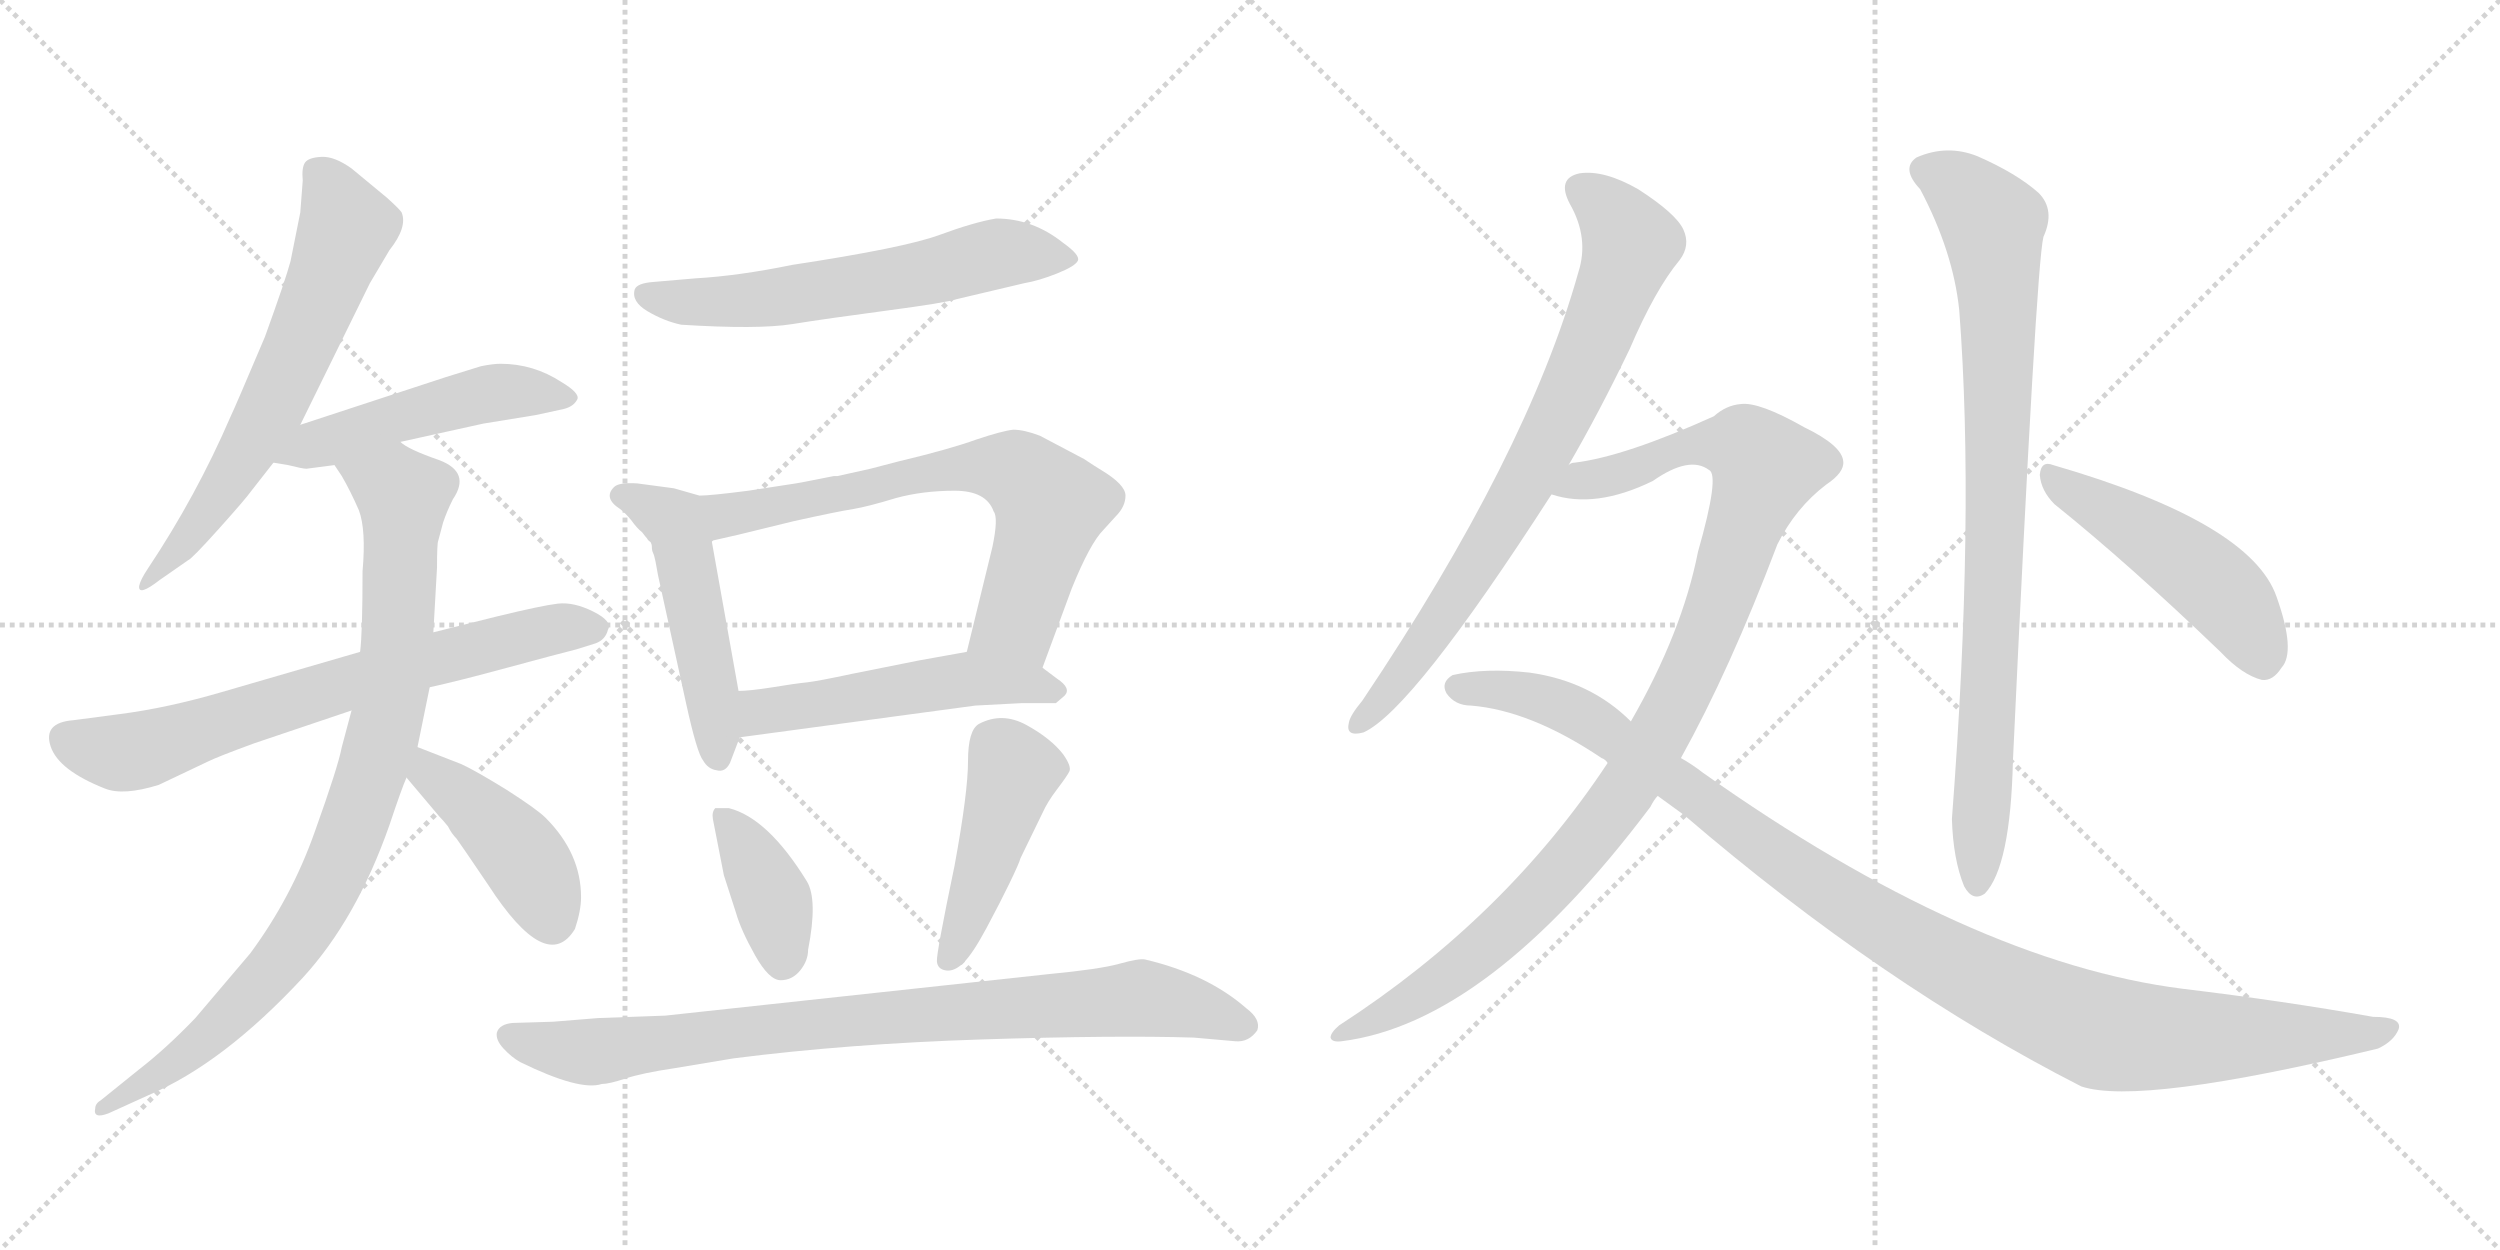 <svg version="1.1" viewBox="0 0 2048 1024" xmlns="http://www.w3.org/2000/svg">
  <g stroke="lightgray" stroke-dasharray="1,1" stroke-width="1" transform="scale(4, 4)">
    <line x1="0" y1="0" x2="256" y2="256"></line>
    <line x1="256" y1="0" x2="0" y2="256"></line>
    <line x1="128" y1="0" x2="128" y2="256"></line>
    <line x1="0" y1="128" x2="256" y2="128"></line>
    <line x1="256" y1="0" x2="512" y2="256"></line>
    <line x1="512" y1="0" x2="256" y2="256"></line>
    <line x1="384" y1="0" x2="384" y2="256"></line>
    <line x1="256" y1="128" x2="512" y2="128"></line>
  </g>
<g transform="scale(1, -1) translate(0, -850)">
   <style type="text/css">
    @keyframes keyframes0 {
      from {
       stroke: black;
       stroke-dashoffset: 639;
       stroke-width: 128;
       }
       68% {
       animation-timing-function: step-end;
       stroke: black;
       stroke-dashoffset: 0;
       stroke-width: 128;
       }
       to {
       stroke: black;
       stroke-width: 1024;
       }
       }
       #make-me-a-hanzi-animation-0 {
         animation: keyframes0 0.77s both;
         animation-delay: 0s;
         animation-timing-function: linear;
       }
    @keyframes keyframes1 {
      from {
       stroke: black;
       stroke-dashoffset: 498;
       stroke-width: 128;
       }
       62% {
       animation-timing-function: step-end;
       stroke: black;
       stroke-dashoffset: 0;
       stroke-width: 128;
       }
       to {
       stroke: black;
       stroke-width: 1024;
       }
       }
       #make-me-a-hanzi-animation-1 {
         animation: keyframes1 0.655s both;
         animation-delay: 0.77s;
         animation-timing-function: linear;
       }
    @keyframes keyframes2 {
      from {
       stroke: black;
       stroke-dashoffset: 702;
       stroke-width: 128;
       }
       70% {
       animation-timing-function: step-end;
       stroke: black;
       stroke-dashoffset: 0;
       stroke-width: 128;
       }
       to {
       stroke: black;
       stroke-width: 1024;
       }
       }
       #make-me-a-hanzi-animation-2 {
         animation: keyframes2 0.821s both;
         animation-delay: 1.425s;
         animation-timing-function: linear;
       }
    @keyframes keyframes3 {
      from {
       stroke: black;
       stroke-dashoffset: 901;
       stroke-width: 128;
       }
       75% {
       animation-timing-function: step-end;
       stroke: black;
       stroke-dashoffset: 0;
       stroke-width: 128;
       }
       to {
       stroke: black;
       stroke-width: 1024;
       }
       }
       #make-me-a-hanzi-animation-3 {
         animation: keyframes3 0.983s both;
         animation-delay: 2.247s;
         animation-timing-function: linear;
       }
    @keyframes keyframes4 {
      from {
       stroke: black;
       stroke-dashoffset: 429;
       stroke-width: 128;
       }
       58% {
       animation-timing-function: step-end;
       stroke: black;
       stroke-dashoffset: 0;
       stroke-width: 128;
       }
       to {
       stroke: black;
       stroke-width: 1024;
       }
       }
       #make-me-a-hanzi-animation-4 {
         animation: keyframes4 0.599s both;
         animation-delay: 3.23s;
         animation-timing-function: linear;
       }
    @keyframes keyframes5 {
      from {
       stroke: black;
       stroke-dashoffset: 611;
       stroke-width: 128;
       }
       67% {
       animation-timing-function: step-end;
       stroke: black;
       stroke-dashoffset: 0;
       stroke-width: 128;
       }
       to {
       stroke: black;
       stroke-width: 1024;
       }
       }
       #make-me-a-hanzi-animation-5 {
         animation: keyframes5 0.747s both;
         animation-delay: 3.829s;
         animation-timing-function: linear;
       }
    @keyframes keyframes6 {
      from {
       stroke: black;
       stroke-dashoffset: 443;
       stroke-width: 128;
       }
       59% {
       animation-timing-function: step-end;
       stroke: black;
       stroke-dashoffset: 0;
       stroke-width: 128;
       }
       to {
       stroke: black;
       stroke-width: 1024;
       }
       }
       #make-me-a-hanzi-animation-6 {
         animation: keyframes6 0.611s both;
         animation-delay: 4.576s;
         animation-timing-function: linear;
       }
    @keyframes keyframes7 {
      from {
       stroke: black;
       stroke-dashoffset: 759;
       stroke-width: 128;
       }
       71% {
       animation-timing-function: step-end;
       stroke: black;
       stroke-dashoffset: 0;
       stroke-width: 128;
       }
       to {
       stroke: black;
       stroke-width: 1024;
       }
       }
       #make-me-a-hanzi-animation-7 {
         animation: keyframes7 0.868s both;
         animation-delay: 5.187s;
         animation-timing-function: linear;
       }
    @keyframes keyframes8 {
      from {
       stroke: black;
       stroke-dashoffset: 514;
       stroke-width: 128;
       }
       63% {
       animation-timing-function: step-end;
       stroke: black;
       stroke-dashoffset: 0;
       stroke-width: 128;
       }
       to {
       stroke: black;
       stroke-width: 1024;
       }
       }
       #make-me-a-hanzi-animation-8 {
         animation: keyframes8 0.668s both;
         animation-delay: 6.054s;
         animation-timing-function: linear;
       }
    @keyframes keyframes9 {
      from {
       stroke: black;
       stroke-dashoffset: 388;
       stroke-width: 128;
       }
       56% {
       animation-timing-function: step-end;
       stroke: black;
       stroke-dashoffset: 0;
       stroke-width: 128;
       }
       to {
       stroke: black;
       stroke-width: 1024;
       }
       }
       #make-me-a-hanzi-animation-9 {
         animation: keyframes9 0.566s both;
         animation-delay: 6.723s;
         animation-timing-function: linear;
       }
    @keyframes keyframes10 {
      from {
       stroke: black;
       stroke-dashoffset: 453;
       stroke-width: 128;
       }
       60% {
       animation-timing-function: step-end;
       stroke: black;
       stroke-dashoffset: 0;
       stroke-width: 128;
       }
       to {
       stroke: black;
       stroke-width: 1024;
       }
       }
       #make-me-a-hanzi-animation-10 {
         animation: keyframes10 0.619s both;
         animation-delay: 7.288s;
         animation-timing-function: linear;
       }
    @keyframes keyframes11 {
      from {
       stroke: black;
       stroke-dashoffset: 879;
       stroke-width: 128;
       }
       74% {
       animation-timing-function: step-end;
       stroke: black;
       stroke-dashoffset: 0;
       stroke-width: 128;
       }
       to {
       stroke: black;
       stroke-width: 1024;
       }
       }
       #make-me-a-hanzi-animation-11 {
         animation: keyframes11 0.965s both;
         animation-delay: 7.907s;
         animation-timing-function: linear;
       }
    @keyframes keyframes12 {
      from {
       stroke: black;
       stroke-dashoffset: 768;
       stroke-width: 128;
       }
       71% {
       animation-timing-function: step-end;
       stroke: black;
       stroke-dashoffset: 0;
       stroke-width: 128;
       }
       to {
       stroke: black;
       stroke-width: 1024;
       }
       }
       #make-me-a-hanzi-animation-12 {
         animation: keyframes12 0.875s both;
         animation-delay: 8.872s;
         animation-timing-function: linear;
       }
    @keyframes keyframes13 {
      from {
       stroke: black;
       stroke-dashoffset: 1041;
       stroke-width: 128;
       }
       77% {
       animation-timing-function: step-end;
       stroke: black;
       stroke-dashoffset: 0;
       stroke-width: 128;
       }
       to {
       stroke: black;
       stroke-width: 1024;
       }
       }
       #make-me-a-hanzi-animation-13 {
         animation: keyframes13 1.097s both;
         animation-delay: 9.747s;
         animation-timing-function: linear;
       }
    @keyframes keyframes14 {
      from {
       stroke: black;
       stroke-dashoffset: 1093;
       stroke-width: 128;
       }
       78% {
       animation-timing-function: step-end;
       stroke: black;
       stroke-dashoffset: 0;
       stroke-width: 128;
       }
       to {
       stroke: black;
       stroke-width: 1024;
       }
       }
       #make-me-a-hanzi-animation-14 {
         animation: keyframes14 1.139s both;
         animation-delay: 10.845s;
         animation-timing-function: linear;
       }
    @keyframes keyframes15 {
      from {
       stroke: black;
       stroke-dashoffset: 866;
       stroke-width: 128;
       }
       74% {
       animation-timing-function: step-end;
       stroke: black;
       stroke-dashoffset: 0;
       stroke-width: 128;
       }
       to {
       stroke: black;
       stroke-width: 1024;
       }
       }
       #make-me-a-hanzi-animation-15 {
         animation: keyframes15 0.955s both;
         animation-delay: 11.984s;
         animation-timing-function: linear;
       }
    @keyframes keyframes16 {
      from {
       stroke: black;
       stroke-dashoffset: 487;
       stroke-width: 128;
       }
       61% {
       animation-timing-function: step-end;
       stroke: black;
       stroke-dashoffset: 0;
       stroke-width: 128;
       }
       to {
       stroke: black;
       stroke-width: 1024;
       }
       }
       #make-me-a-hanzi-animation-16 {
         animation: keyframes16 0.646s both;
         animation-delay: 12.939s;
         animation-timing-function: linear;
       }
</style>
<path d="M 246 676 L 238 636 Q 234 621 217 574 Q 192 515 189 509 Q 161 444 121 384 Q 115 375 114 370 Q 113 361 131 375 L 154 391 Q 157 392 179 416.5 Q 201 441 206 448 L 224 471 L 246 502 Q 301 614 303 618 L 319 645 Q 334 664 329 676 Q 327 679 317 688 L 288 712 Q 274 722 263.5 721.5 Q 253 721 250 717 Q 247 713 248 702 L 246 676 Z" fill="lightgray"></path> 
<path d="M 224 471 L 236 469 Q 248 466 251 466 L 274 469 L 328 488 L 396 503 L 439 510 L 462 515 Q 470 517 473 523 Q 475 528 460 537 Q 437 552 410 552 Q 404 552 394 550 L 365 541 Q 353 537 246 502 C 217 493 194 476 224 471 Z" fill="lightgray"></path> 
<path d="M 295 316 Q 226 296 181.5 283 Q 137 270 98 265 L 60 260 Q 35 258 41.5 238.5 Q 48 219 86 204 Q 101 198 130 207 L 170 226 Q 178 230 208 241 L 288 268 L 352 287 Q 375 292 415.5 303 Q 456 314 472 318 L 488 323 Q 496 326 498 334 Q 502 341 486 349 Q 470 357 457 355.5 Q 444 354 407 345 L 355 332 L 295 316 Z" fill="lightgray"></path> 
<path d="M 274 469 L 280 460 Q 287 448 294 432 Q 300 416 297 382 Q 297 332 295 316 L 288 268 L 280 238 Q 277 222 258 169 Q 239 115 205 69 L 160 16 Q 136 -9 114 -26 L 83 -51 Q 78 -54 78 -58 Q 76 -67 89 -62 L 122 -47 Q 183 -21 248 49 Q 292 97 319 174 Q 329 204 333 213 L 342 238 L 352 287 L 355 332 L 358 385 Q 358 405 359 407 L 363 422 Q 366 431 371 441 Q 386 463 360 473 Q 334 482 328 488 C 302 503 258 495 274 469 Z" fill="lightgray"></path> 
<path d="M 333 213 L 360 181 Q 363 178 367 173 Q 370 167 374 163 Q 377 159 400 125 Q 448 51 471 89 Q 476 104 476 115 Q 476 151 447 180 Q 440 187 415 203 Q 389 219 378 224 L 342 238 C 314 249 314 236 333 213 Z" fill="lightgray"></path> 
<path d="M 558 584 Q 621 580 649 584.5 Q 677 589 726 595.5 Q 775 602 784 605 L 839 618 Q 851 620 866 626 Q 881 632 883 636.5 Q 885 641 871 651 Q 846 671 816 671 Q 798 668 769.5 657.5 Q 741 647 649 633 Q 605 624 570 622 L 535 619 Q 522 618 520 613 Q 517 603 530.5 595 Q 544 587 558 584 Z" fill="lightgray"></path> 
<path d="M 533 406 Q 534 404 534 402 Q 534 399 535 397 Q 536 395 537 390 Q 538 384 539 379 L 562 274 Q 571 233 576 227 Q 580 220 587 219 Q 594 217 598 225 L 606 246 L 605 284 L 583 407 C 578 437 525 434 533 406 Z" fill="lightgray"></path> 
<path d="M 652 454 L 613 448 Q 582 444 573 444 L 552 450 L 522 454 Q 507 455 503 451 Q 494 442 508 433 Q 512 430 517 424 Q 522 417 526 414 Q 529 410 530 409 Q 531 407 533 406 C 540 397 554 400 583 407 L 605 412 Q 613 414 650 423 Q 686 431 699 433 Q 711 435 734 442 Q 756 448 782 448 Q 808 448 814 431 Q 818 426 813 402 L 792 316 C 785 287 844 275 854 303 L 878 368 Q 893 405 904 416 L 914 427 Q 922 435 922 444 Q 922 453 902 465 Q 897 468 888 474 L 852 493 Q 839 498 830 498 Q 821 497 800 490 Q 778 482 736 472 L 713 466 L 686 460 L 683 460 Q 653 454 652 454 Z" fill="lightgray"></path> 
<path d="M 606 246 L 799 272 Q 817 273 837 274 Q 857 274 865 274 L 872 280 Q 878 286 866 294 L 854 303 C 830 321 822 321 792 316 L 753 309 L 698 298 Q 670 292 661 291 Q 651 290 633 287 Q 614 284 605 284 C 575 282 576 242 606 246 Z" fill="lightgray"></path> 
<path d="M 662 72 Q 670 113 661 128 Q 629 180 597 188 L 586 188 Q 583 185 584 179 L 593 133 L 603 102 Q 607 88 618.5 67.5 Q 630 47 639.5 47 Q 649 47 655.5 55 Q 662 63 662 72 Z" fill="lightgray"></path> 
<path d="M 802 257 Q 793 252 793 226.5 Q 793 201 782 141 Q 767 69 767.5 62.5 Q 768 56 775 55 Q 782 54 789.5 61.5 Q 797 69 808 89.5 Q 819 110 827 126.5 Q 835 143 836 147 L 854 184 Q 858 193 866 203.5 Q 874 214 876 218 Q 878 222 871 232 Q 861 245 841 256 Q 821 267 802 257 Z" fill="lightgray"></path> 
<path d="M 859 52 L 545 18 L 490 16 L 453 13 L 420 12 Q 409 11 407 4 Q 406 -2 412.5 -9 Q 419 -16 426 -20 Q 475 -44 493 -38 Q 499 -38 512.5 -33.5 Q 526 -29 553 -25 L 601 -17 Q 695 -5 804.5 -1.5 Q 914 2 978 0 L 1012 -3 Q 1023 -4 1030 6 Q 1033 15 1021 24 Q 989 52 938 64 Q 933 65 917 60.5 Q 901 56 859 52 Z" fill="lightgray"></path> 
<path d="M 1285 469 Q 1310 512 1335 564 Q 1356 613 1376 637 Q 1385 649 1379 662 Q 1373 675 1342 695 Q 1314 711 1294 708 Q 1275 704 1286 683 Q 1302 655 1293 627 Q 1251 477 1116 276 Q 1106 264 1105 258 Q 1102 246 1117 250 Q 1157 268 1271 445 L 1285 469 Z" fill="lightgray"></path> 
<path d="M 1377 229 Q 1417 301 1456 404 Q 1471 434 1496 453 Q 1511 463 1510 472 Q 1509 485 1478 500 Q 1441 521 1426 519 Q 1414 518 1404 509 Q 1331 476 1290 471 Q 1287 471 1285 469 C 1256 462 1241 450 1271 445 Q 1307 433 1354 456 Q 1384 477 1400 465 Q 1409 461 1391 398 Q 1378 332 1336 259 L 1317 225 Q 1233 98 1097 10 Q 1090 4 1090 0 Q 1091 -4 1099 -3 Q 1219 12 1352 189 Q 1355 195 1358 198 L 1377 229 Z" fill="lightgray"></path> 
<path d="M 1358 198 L 1380 182 Q 1542 43 1705 -40 Q 1753 -56 1948 -9 Q 1961 -3 1965 7 Q 1968 17 1944 17 Q 1871 30 1788 40 Q 1614 62 1395 217 Q 1386 224 1377 229 L 1336 259 Q 1303 292 1253 299 Q 1217 303 1190 297 Q 1180 291 1185 282 Q 1192 272 1205 272 Q 1254 268 1312 229 Q 1315 228 1317 225 L 1358 198 Z" fill="lightgray"></path> 
<path d="M 1573 695 Q 1600 644 1605 596 Q 1618 428 1599 179 Q 1600 146 1609 124 Q 1616 111 1626 118 Q 1647 140 1649 227 Q 1668 633 1674 656 Q 1684 678 1670 692 Q 1652 708 1620 722 Q 1595 732 1570 721 Q 1557 712 1573 695 Z" fill="lightgray"></path> 
<path d="M 1683 437 Q 1744 388 1819 316 Q 1837 297 1853 293 Q 1862 292 1869 303 Q 1881 316 1865 361 Q 1844 422 1682 469 Q 1672 473 1671 461 Q 1672 448 1683 437 Z" fill="lightgray"></path> 
      <clipPath id="make-me-a-hanzi-clip-0">
      <path d="M 246 676 L 238 636 Q 234 621 217 574 Q 192 515 189 509 Q 161 444 121 384 Q 115 375 114 370 Q 113 361 131 375 L 154 391 Q 157 392 179 416.5 Q 201 441 206 448 L 224 471 L 246 502 Q 301 614 303 618 L 319 645 Q 334 664 329 676 Q 327 679 317 688 L 288 712 Q 274 722 263.5 721.5 Q 253 721 250 717 Q 247 713 248 702 L 246 676 Z" fill="lightgray"></path>
      </clipPath>
      <path clip-path="url(#make-me-a-hanzi-clip-0)" d="M 261 708 L 283 662 L 247 568 L 188 457 L 122 375 " fill="none" id="make-me-a-hanzi-animation-0" stroke-dasharray="511 1022" stroke-linecap="round"></path>

      <clipPath id="make-me-a-hanzi-clip-1">
      <path d="M 224 471 L 236 469 Q 248 466 251 466 L 274 469 L 328 488 L 396 503 L 439 510 L 462 515 Q 470 517 473 523 Q 475 528 460 537 Q 437 552 410 552 Q 404 552 394 550 L 365 541 Q 353 537 246 502 C 217 493 194 476 224 471 Z" fill="lightgray"></path>
      </clipPath>
      <path clip-path="url(#make-me-a-hanzi-clip-1)" d="M 231 474 L 264 489 L 393 526 L 436 529 L 464 523 " fill="none" id="make-me-a-hanzi-animation-1" stroke-dasharray="370 740" stroke-linecap="round"></path>

      <clipPath id="make-me-a-hanzi-clip-2">
      <path d="M 295 316 Q 226 296 181.5 283 Q 137 270 98 265 L 60 260 Q 35 258 41.5 238.5 Q 48 219 86 204 Q 101 198 130 207 L 170 226 Q 178 230 208 241 L 288 268 L 352 287 Q 375 292 415.5 303 Q 456 314 472 318 L 488 323 Q 496 326 498 334 Q 502 341 486 349 Q 470 357 457 355.5 Q 444 354 407 345 L 355 332 L 295 316 Z" fill="lightgray"></path>
      </clipPath>
      <path clip-path="url(#make-me-a-hanzi-clip-2)" d="M 56 245 L 75 236 L 114 235 L 323 302 L 456 335 L 485 336 " fill="none" id="make-me-a-hanzi-animation-2" stroke-dasharray="574 1148" stroke-linecap="round"></path>

      <clipPath id="make-me-a-hanzi-clip-3">
      <path d="M 274 469 L 280 460 Q 287 448 294 432 Q 300 416 297 382 Q 297 332 295 316 L 288 268 L 280 238 Q 277 222 258 169 Q 239 115 205 69 L 160 16 Q 136 -9 114 -26 L 83 -51 Q 78 -54 78 -58 Q 76 -67 89 -62 L 122 -47 Q 183 -21 248 49 Q 292 97 319 174 Q 329 204 333 213 L 342 238 L 352 287 L 355 332 L 358 385 Q 358 405 359 407 L 363 422 Q 366 431 371 441 Q 386 463 360 473 Q 334 482 328 488 C 302 503 258 495 274 469 Z" fill="lightgray"></path>
      </clipPath>
      <path clip-path="url(#make-me-a-hanzi-clip-3)" d="M 282 468 L 330 443 L 322 287 L 285 159 L 251 92 L 214 44 L 157 -11 L 84 -57 " fill="none" id="make-me-a-hanzi-animation-3" stroke-dasharray="773 1546" stroke-linecap="round"></path>

      <clipPath id="make-me-a-hanzi-clip-4">
      <path d="M 333 213 L 360 181 Q 363 178 367 173 Q 370 167 374 163 Q 377 159 400 125 Q 448 51 471 89 Q 476 104 476 115 Q 476 151 447 180 Q 440 187 415 203 Q 389 219 378 224 L 342 238 C 314 249 314 236 333 213 Z" fill="lightgray"></path>
      </clipPath>
      <path clip-path="url(#make-me-a-hanzi-clip-4)" d="M 346 230 L 361 209 L 426 151 L 452 97 " fill="none" id="make-me-a-hanzi-animation-4" stroke-dasharray="301 602" stroke-linecap="round"></path>

      <clipPath id="make-me-a-hanzi-clip-5">
      <path d="M 558 584 Q 621 580 649 584.5 Q 677 589 726 595.5 Q 775 602 784 605 L 839 618 Q 851 620 866 626 Q 881 632 883 636.5 Q 885 641 871 651 Q 846 671 816 671 Q 798 668 769.5 657.5 Q 741 647 649 633 Q 605 624 570 622 L 535 619 Q 522 618 520 613 Q 517 603 530.5 595 Q 544 587 558 584 Z" fill="lightgray"></path>
      </clipPath>
      <path clip-path="url(#make-me-a-hanzi-clip-5)" d="M 527 609 L 566 602 L 619 604 L 734 621 L 821 643 L 877 638 " fill="none" id="make-me-a-hanzi-animation-5" stroke-dasharray="483 966" stroke-linecap="round"></path>

      <clipPath id="make-me-a-hanzi-clip-6">
      <path d="M 533 406 Q 534 404 534 402 Q 534 399 535 397 Q 536 395 537 390 Q 538 384 539 379 L 562 274 Q 571 233 576 227 Q 580 220 587 219 Q 594 217 598 225 L 606 246 L 605 284 L 583 407 C 578 437 525 434 533 406 Z" fill="lightgray"></path>
      </clipPath>
      <path clip-path="url(#make-me-a-hanzi-clip-6)" d="M 539 406 L 563 382 L 584 277 L 587 231 " fill="none" id="make-me-a-hanzi-animation-6" stroke-dasharray="315 630" stroke-linecap="round"></path>

      <clipPath id="make-me-a-hanzi-clip-7">
      <path d="M 652 454 L 613 448 Q 582 444 573 444 L 552 450 L 522 454 Q 507 455 503 451 Q 494 442 508 433 Q 512 430 517 424 Q 522 417 526 414 Q 529 410 530 409 Q 531 407 533 406 C 540 397 554 400 583 407 L 605 412 Q 613 414 650 423 Q 686 431 699 433 Q 711 435 734 442 Q 756 448 782 448 Q 808 448 814 431 Q 818 426 813 402 L 792 316 C 785 287 844 275 854 303 L 878 368 Q 893 405 904 416 L 914 427 Q 922 435 922 444 Q 922 453 902 465 Q 897 468 888 474 L 852 493 Q 839 498 830 498 Q 821 497 800 490 Q 778 482 736 472 L 713 466 L 686 460 L 683 460 Q 653 454 652 454 Z" fill="lightgray"></path>
      </clipPath>
      <path clip-path="url(#make-me-a-hanzi-clip-7)" d="M 510 443 L 543 429 L 585 426 L 763 463 L 801 468 L 832 464 L 851 448 L 859 426 L 835 347 L 801 321 " fill="none" id="make-me-a-hanzi-animation-7" stroke-dasharray="631 1262" stroke-linecap="round"></path>

      <clipPath id="make-me-a-hanzi-clip-8">
      <path d="M 606 246 L 799 272 Q 817 273 837 274 Q 857 274 865 274 L 872 280 Q 878 286 866 294 L 854 303 C 830 321 822 321 792 316 L 753 309 L 698 298 Q 670 292 661 291 Q 651 290 633 287 Q 614 284 605 284 C 575 282 576 242 606 246 Z" fill="lightgray"></path>
      </clipPath>
      <path clip-path="url(#make-me-a-hanzi-clip-8)" d="M 613 253 L 626 267 L 795 294 L 862 284 " fill="none" id="make-me-a-hanzi-animation-8" stroke-dasharray="386 772" stroke-linecap="round"></path>

      <clipPath id="make-me-a-hanzi-clip-9">
      <path d="M 662 72 Q 670 113 661 128 Q 629 180 597 188 L 586 188 Q 583 185 584 179 L 593 133 L 603 102 Q 607 88 618.5 67.5 Q 630 47 639.5 47 Q 649 47 655.5 55 Q 662 63 662 72 Z" fill="lightgray"></path>
      </clipPath>
      <path clip-path="url(#make-me-a-hanzi-clip-9)" d="M 592 182 L 631 117 L 641 62 " fill="none" id="make-me-a-hanzi-animation-9" stroke-dasharray="260 520" stroke-linecap="round"></path>

      <clipPath id="make-me-a-hanzi-clip-10">
      <path d="M 802 257 Q 793 252 793 226.5 Q 793 201 782 141 Q 767 69 767.5 62.5 Q 768 56 775 55 Q 782 54 789.5 61.5 Q 797 69 808 89.5 Q 819 110 827 126.5 Q 835 143 836 147 L 854 184 Q 858 193 866 203.5 Q 874 214 876 218 Q 878 222 871 232 Q 861 245 841 256 Q 821 267 802 257 Z" fill="lightgray"></path>
      </clipPath>
      <path clip-path="url(#make-me-a-hanzi-clip-10)" d="M 864 222 L 830 218 L 777 64 " fill="none" id="make-me-a-hanzi-animation-10" stroke-dasharray="325 650" stroke-linecap="round"></path>

      <clipPath id="make-me-a-hanzi-clip-11">
      <path d="M 859 52 L 545 18 L 490 16 L 453 13 L 420 12 Q 409 11 407 4 Q 406 -2 412.5 -9 Q 419 -16 426 -20 Q 475 -44 493 -38 Q 499 -38 512.5 -33.5 Q 526 -29 553 -25 L 601 -17 Q 695 -5 804.5 -1.5 Q 914 2 978 0 L 1012 -3 Q 1023 -4 1030 6 Q 1033 15 1021 24 Q 989 52 938 64 Q 933 65 917 60.5 Q 901 56 859 52 Z" fill="lightgray"></path>
      </clipPath>
      <path clip-path="url(#make-me-a-hanzi-clip-11)" d="M 418 1 L 482 -12 L 651 9 L 933 32 L 1016 11 L 1024 18 L 1024 10 " fill="none" id="make-me-a-hanzi-animation-11" stroke-dasharray="751 1502" stroke-linecap="round"></path>

      <clipPath id="make-me-a-hanzi-clip-12">
      <path d="M 1285 469 Q 1310 512 1335 564 Q 1356 613 1376 637 Q 1385 649 1379 662 Q 1373 675 1342 695 Q 1314 711 1294 708 Q 1275 704 1286 683 Q 1302 655 1293 627 Q 1251 477 1116 276 Q 1106 264 1105 258 Q 1102 246 1117 250 Q 1157 268 1271 445 L 1285 469 Z" fill="lightgray"></path>
      </clipPath>
      <path clip-path="url(#make-me-a-hanzi-clip-12)" d="M 1296 694 L 1322 673 L 1335 649 L 1306 569 L 1221 404 L 1151 300 L 1114 259 " fill="none" id="make-me-a-hanzi-animation-12" stroke-dasharray="640 1280" stroke-linecap="round"></path>

      <clipPath id="make-me-a-hanzi-clip-13">
      <path d="M 1377 229 Q 1417 301 1456 404 Q 1471 434 1496 453 Q 1511 463 1510 472 Q 1509 485 1478 500 Q 1441 521 1426 519 Q 1414 518 1404 509 Q 1331 476 1290 471 Q 1287 471 1285 469 C 1256 462 1241 450 1271 445 Q 1307 433 1354 456 Q 1384 477 1400 465 Q 1409 461 1391 398 Q 1378 332 1336 259 L 1317 225 Q 1233 98 1097 10 Q 1090 4 1090 0 Q 1091 -4 1099 -3 Q 1219 12 1352 189 Q 1355 195 1358 198 L 1377 229 Z" fill="lightgray"></path>
      </clipPath>
      <path clip-path="url(#make-me-a-hanzi-clip-13)" d="M 1278 449 L 1340 466 L 1383 485 L 1428 485 L 1447 467 L 1394 319 L 1327 195 L 1252 107 L 1204 64 L 1159 32 L 1096 3 " fill="none" id="make-me-a-hanzi-animation-13" stroke-dasharray="913 1826" stroke-linecap="round"></path>

      <clipPath id="make-me-a-hanzi-clip-14">
      <path d="M 1358 198 L 1380 182 Q 1542 43 1705 -40 Q 1753 -56 1948 -9 Q 1961 -3 1965 7 Q 1968 17 1944 17 Q 1871 30 1788 40 Q 1614 62 1395 217 Q 1386 224 1377 229 L 1336 259 Q 1303 292 1253 299 Q 1217 303 1190 297 Q 1180 291 1185 282 Q 1192 272 1205 272 Q 1254 268 1312 229 Q 1315 228 1317 225 L 1358 198 Z" fill="lightgray"></path>
      </clipPath>
      <path clip-path="url(#make-me-a-hanzi-clip-14)" d="M 1197 286 L 1243 283 L 1296 264 L 1519 106 L 1599 59 L 1706 10 L 1753 0 L 1909 1 L 1955 7 " fill="none" id="make-me-a-hanzi-animation-14" stroke-dasharray="965 1930" stroke-linecap="round"></path>

      <clipPath id="make-me-a-hanzi-clip-15">
      <path d="M 1573 695 Q 1600 644 1605 596 Q 1618 428 1599 179 Q 1600 146 1609 124 Q 1616 111 1626 118 Q 1647 140 1649 227 Q 1668 633 1674 656 Q 1684 678 1670 692 Q 1652 708 1620 722 Q 1595 732 1570 721 Q 1557 712 1573 695 Z" fill="lightgray"></path>
      </clipPath>
      <path clip-path="url(#make-me-a-hanzi-clip-15)" d="M 1580 709 L 1606 696 L 1632 667 L 1635 634 L 1634 353 L 1619 126 " fill="none" id="make-me-a-hanzi-animation-15" stroke-dasharray="738 1476" stroke-linecap="round"></path>

      <clipPath id="make-me-a-hanzi-clip-16">
      <path d="M 1683 437 Q 1744 388 1819 316 Q 1837 297 1853 293 Q 1862 292 1869 303 Q 1881 316 1865 361 Q 1844 422 1682 469 Q 1672 473 1671 461 Q 1672 448 1683 437 Z" fill="lightgray"></path>
      </clipPath>
      <path clip-path="url(#make-me-a-hanzi-clip-16)" d="M 1682 457 L 1806 378 L 1839 342 L 1853 310 " fill="none" id="make-me-a-hanzi-animation-16" stroke-dasharray="359 718" stroke-linecap="round"></path>

</g>
</svg>
